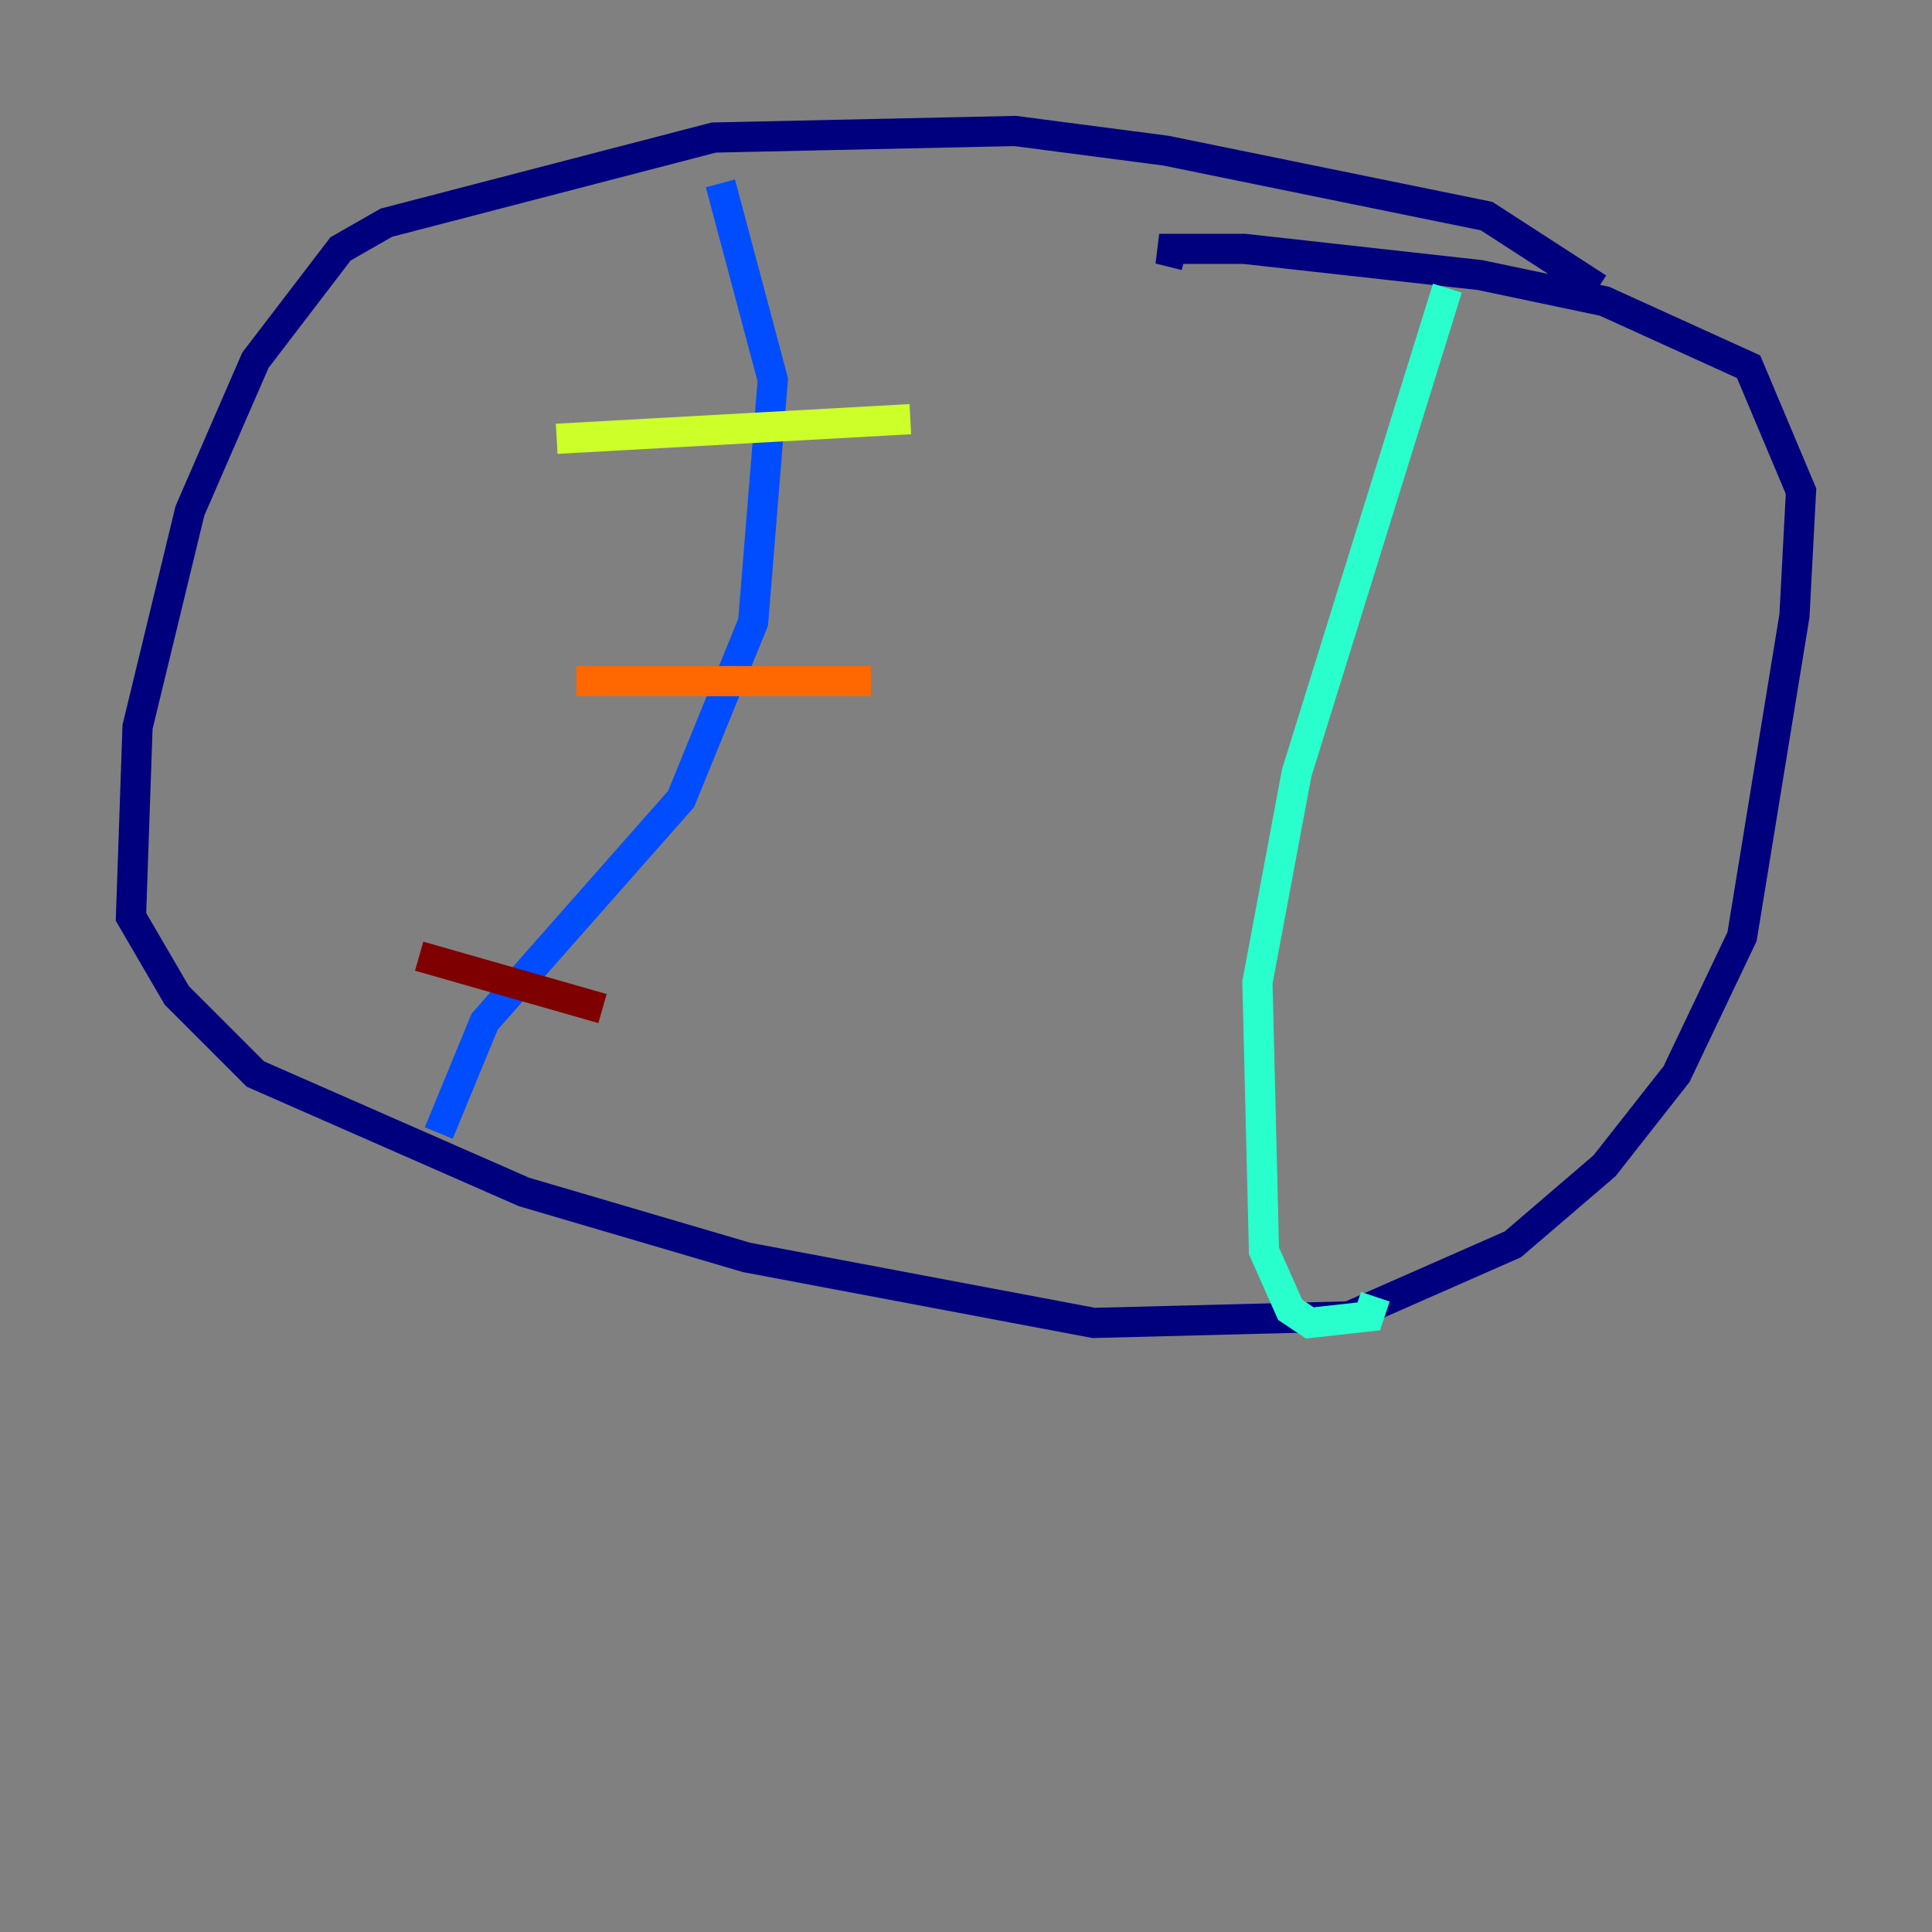 <?xml version="1.0" encoding="utf-8" ?>
<svg baseProfile="tiny" height="128" version="1.2" viewBox="0,0,128,128" width="128" xmlns="http://www.w3.org/2000/svg" xmlns:ev="http://www.w3.org/2001/xml-events" xmlns:xlink="http://www.w3.org/1999/xlink"><rect x="0" y="0" width="128" height="128" fill="#808080" stroke="none"/><defs /><polyline fill="none" points="105.871,19.091 98.495,14.319 77.234,9.98 67.254,8.678 47.295,9.112 25.6,14.752 22.563,16.488 16.922,23.864 12.583,33.844 9.112,48.163 8.678,60.746 11.715,65.953 16.922,71.159 34.712,78.969 49.464,83.308 72.461,87.647 89.383,87.214 100.231,82.441 106.305,77.234 111.078,71.159 115.417,62.047 118.888,40.786 119.322,32.542 115.851,24.298 106.305,19.959 98.061,18.224 82.441,16.488 76.8,16.488 78.536,16.922" stroke="#00007f" stroke-width="2" /><polyline fill="none" points="47.729,12.149 51.2,25.166 49.898,41.22 45.125,52.936 32.108,67.688 29.071,75.064" stroke="#004cff" stroke-width="2" /><polyline fill="none" points="95.891,19.091 85.912,51.2 83.308,65.085 83.742,82.875 85.478,86.78 86.78,87.647 90.685,87.214 91.119,85.912" stroke="#29ffcd" stroke-width="2" /><polyline fill="none" points="60.312,27.77 36.881,29.071" stroke="#cdff29" stroke-width="2" /><polyline fill="none" points="57.709,45.125 38.183,45.125" stroke="#ff6700" stroke-width="2" /><polyline fill="none" points="39.919,66.82 27.77,63.349" stroke="#7f0000" stroke-width="2" /></svg>